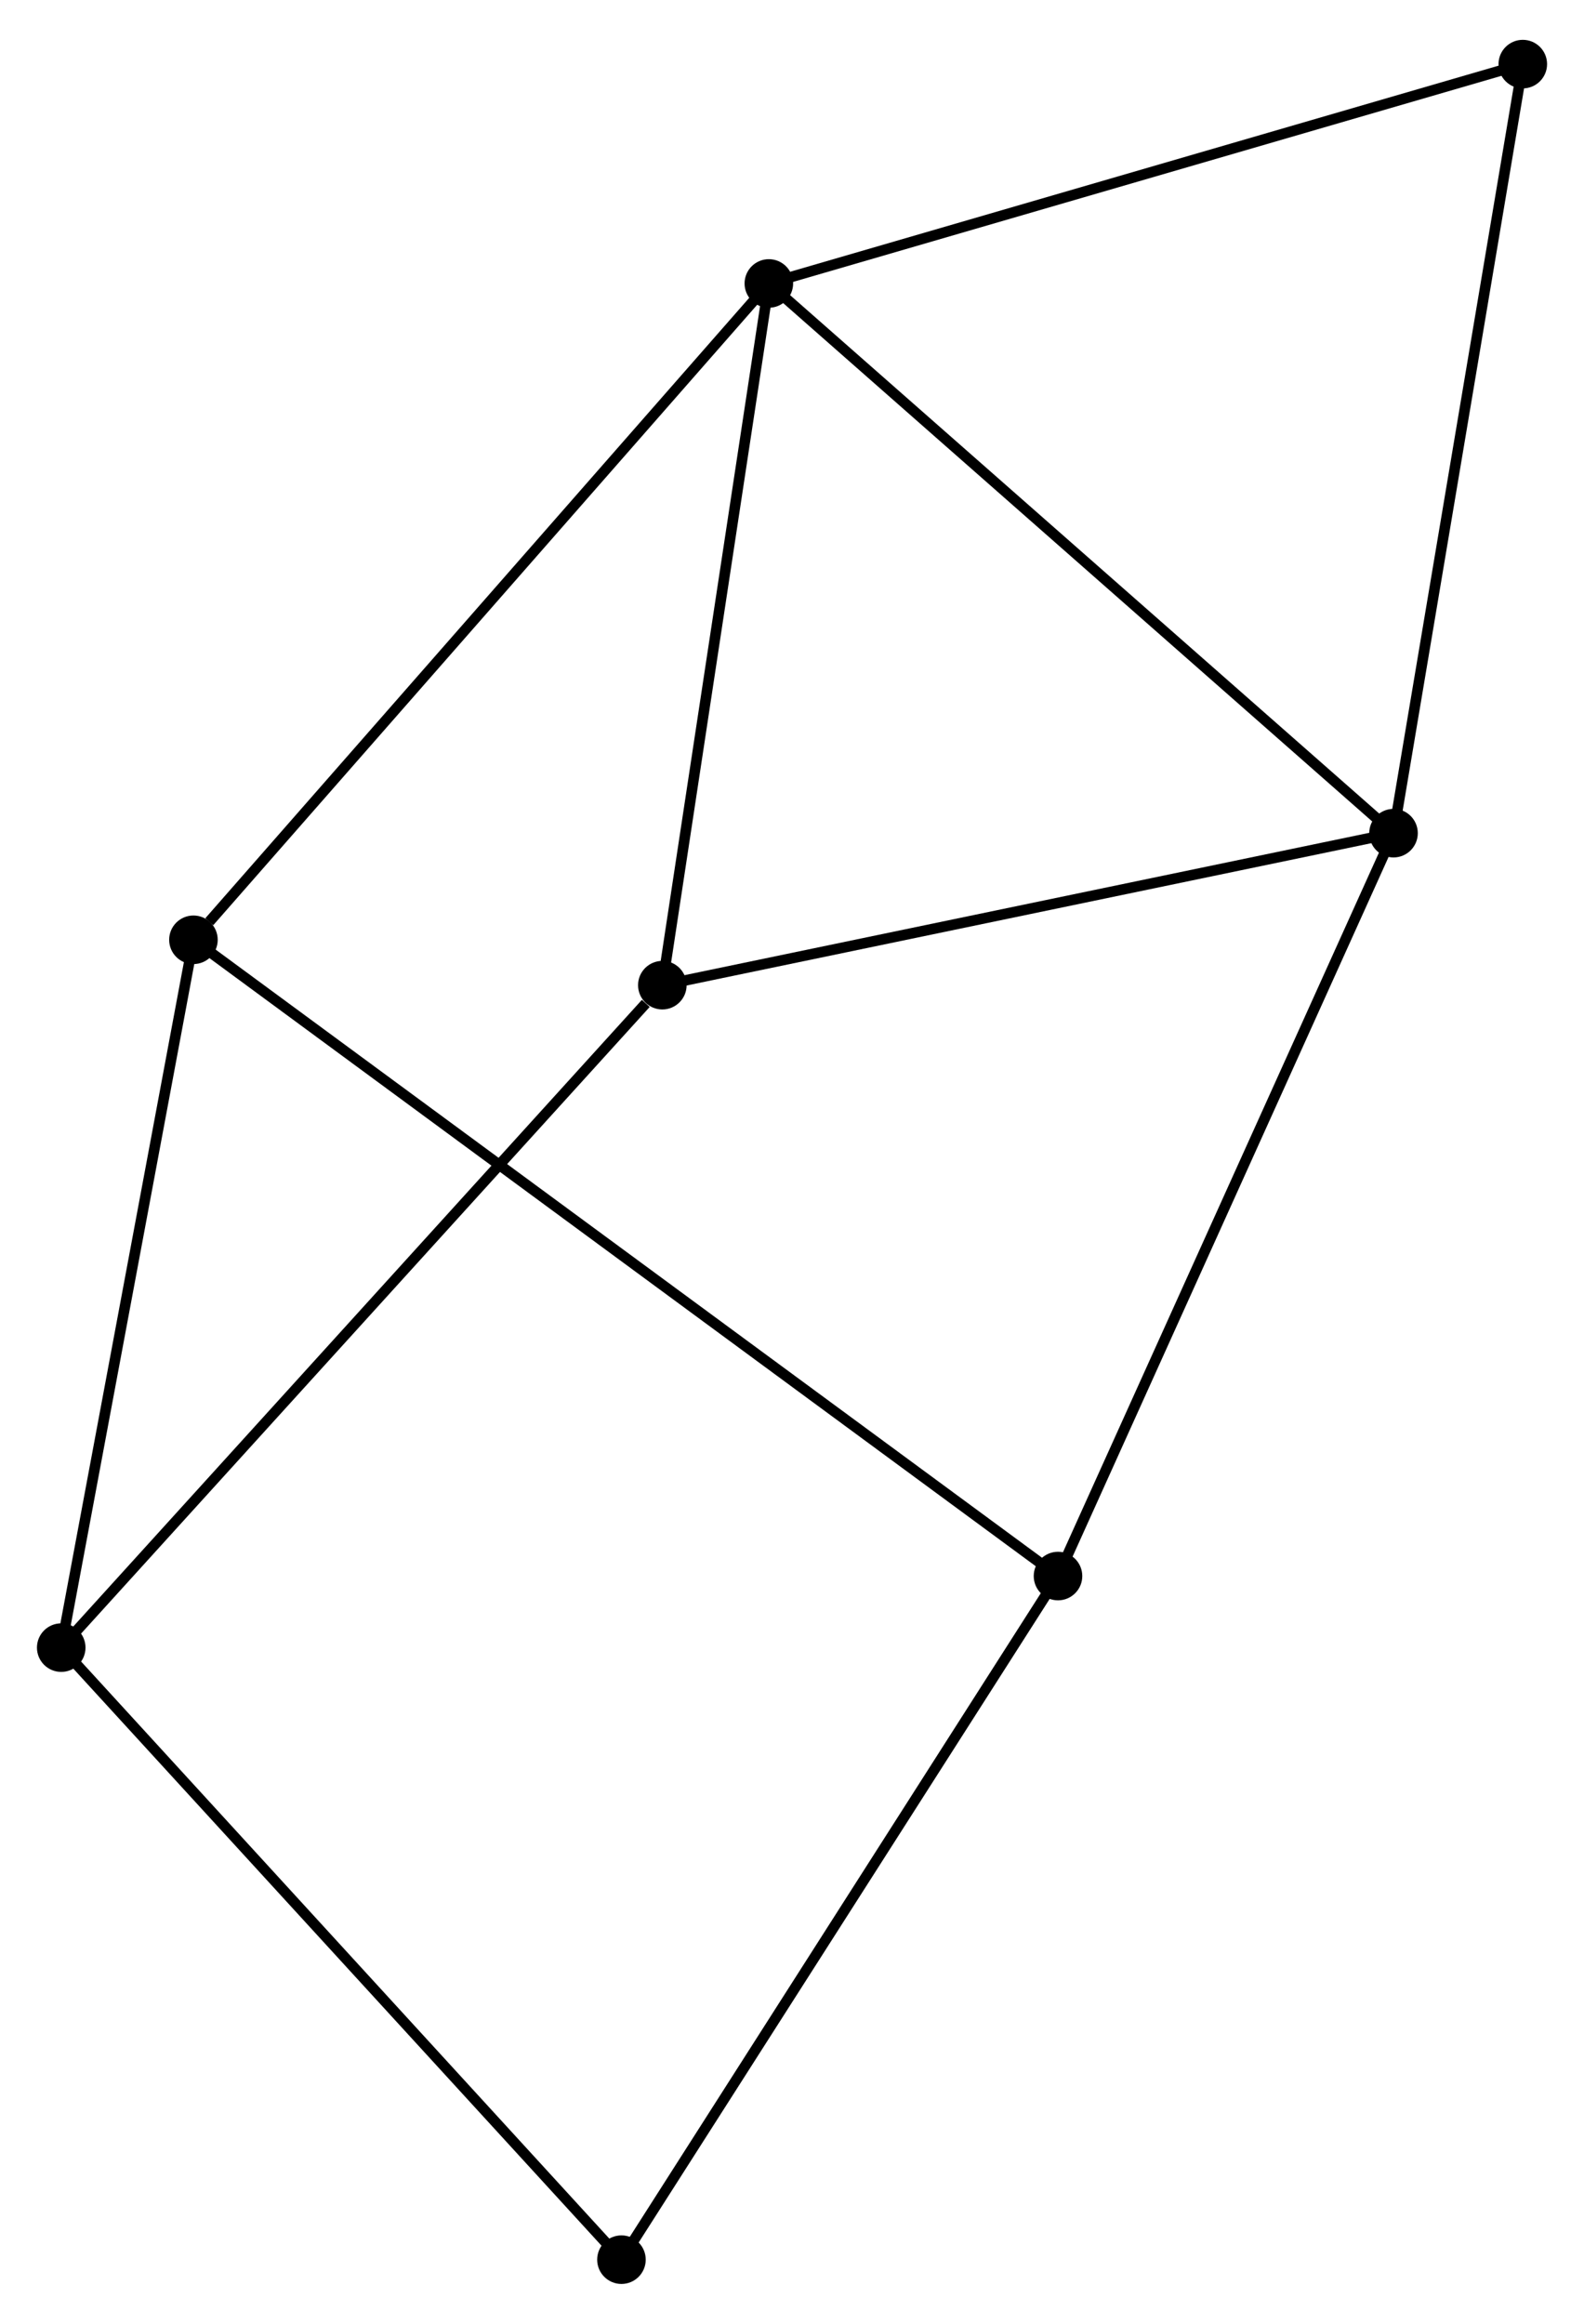 <?xml version="1.0" encoding="UTF-8" standalone="no"?>
<!DOCTYPE svg PUBLIC "-//W3C//DTD SVG 1.1//EN"
 "http://www.w3.org/Graphics/SVG/1.1/DTD/svg11.dtd">
<!-- Generated by graphviz version 2.36.0 (20140111.2315)
 -->
<!-- Title: %3 Pages: 1 -->
<svg width="150pt" height="220pt"
 viewBox="0.00 0.00 150.05 219.53" xmlns="http://www.w3.org/2000/svg" xmlns:xlink="http://www.w3.org/1999/xlink">
<g id="graph0" class="graph" transform="scale(1 1) rotate(0) translate(4 215.529)">
<title>%3</title>
<!-- 0 -->
<g id="node1" class="node"><title>0</title>
<ellipse fill="black" stroke="black" cx="68.832" cy="-188.956" rx="1.8" ry="1.8"/>
</g>
<!-- 1 -->
<g id="node2" class="node"><title>1</title>
<ellipse fill="black" stroke="black" cx="128.006" cy="-136.896" rx="1.8" ry="1.8"/>
</g>
<!-- 0&#45;&#45;1 -->
<g id="edge1" class="edge"><title>0&#45;&#45;1</title>
<path fill="none" stroke="black" d="M70.294,-187.669C78.41,-180.529 117.847,-145.833 126.377,-138.329"/>
</g>
<!-- 4 -->
<g id="node3" class="node"><title>4</title>
<ellipse fill="black" stroke="black" cx="58.742" cy="-122.5" rx="1.8" ry="1.8"/>
</g>
<!-- 0&#45;&#45;4 -->
<g id="edge2" class="edge"><title>0&#45;&#45;4</title>
<path fill="none" stroke="black" d="M68.54,-187.038C67.067,-177.334 60.446,-133.723 59.015,-124.299"/>
</g>
<!-- 5 -->
<g id="node4" class="node"><title>5</title>
<ellipse fill="black" stroke="black" cx="14.324" cy="-126.798" rx="1.8" ry="1.8"/>
</g>
<!-- 0&#45;&#45;5 -->
<g id="edge3" class="edge"><title>0&#45;&#45;5</title>
<path fill="none" stroke="black" d="M67.484,-187.419C60.008,-178.894 23.682,-137.469 15.825,-128.509"/>
</g>
<!-- 6 -->
<g id="node5" class="node"><title>6</title>
<ellipse fill="black" stroke="black" cx="140.252" cy="-209.729" rx="1.8" ry="1.8"/>
</g>
<!-- 0&#45;&#45;6 -->
<g id="edge4" class="edge"><title>0&#45;&#45;6</title>
<path fill="none" stroke="black" d="M70.597,-189.469C80.392,-192.318 127.991,-206.163 138.286,-209.157"/>
</g>
<!-- 1&#45;&#45;4 -->
<g id="edge6" class="edge"><title>1&#45;&#45;4</title>
<path fill="none" stroke="black" d="M126.008,-136.481C115.894,-134.378 70.439,-124.931 60.617,-122.89"/>
</g>
<!-- 1&#45;&#45;6 -->
<g id="edge7" class="edge"><title>1&#45;&#45;6</title>
<path fill="none" stroke="black" d="M128.309,-138.696C129.988,-148.685 138.15,-197.225 139.915,-207.724"/>
</g>
<!-- 3 -->
<g id="node6" class="node"><title>3</title>
<ellipse fill="black" stroke="black" cx="96.223" cy="-66.541" rx="1.8" ry="1.8"/>
</g>
<!-- 1&#45;&#45;3 -->
<g id="edge5" class="edge"><title>1&#45;&#45;3</title>
<path fill="none" stroke="black" d="M127.221,-135.157C122.862,-125.508 101.68,-78.62 97.098,-68.478"/>
</g>
<!-- 3&#45;&#45;5 -->
<g id="edge11" class="edge"><title>3&#45;&#45;5</title>
<path fill="none" stroke="black" d="M94.513,-67.8C83.854,-75.642 26.656,-117.725 16.026,-125.546"/>
</g>
<!-- 7 -->
<g id="node8" class="node"><title>7</title>
<ellipse fill="black" stroke="black" cx="54.869" cy="-1.8" rx="1.8" ry="1.8"/>
</g>
<!-- 3&#45;&#45;7 -->
<g id="edge12" class="edge"><title>3&#45;&#45;7</title>
<path fill="none" stroke="black" d="M95.201,-64.941C89.529,-56.062 61.968,-12.914 56.007,-3.582"/>
</g>
<!-- 2 -->
<g id="node7" class="node"><title>2</title>
<ellipse fill="black" stroke="black" cx="1.8" cy="-59.763" rx="1.8" ry="1.8"/>
</g>
<!-- 2&#45;&#45;4 -->
<g id="edge8" class="edge"><title>2&#45;&#45;4</title>
<path fill="none" stroke="black" d="M3.208,-61.314C11.017,-69.918 48.967,-111.73 57.175,-120.773"/>
</g>
<!-- 2&#45;&#45;5 -->
<g id="edge9" class="edge"><title>2&#45;&#45;5</title>
<path fill="none" stroke="black" d="M2.161,-61.697C3.99,-71.486 12.209,-115.477 13.985,-124.983"/>
</g>
<!-- 2&#45;&#45;7 -->
<g id="edge10" class="edge"><title>2&#45;&#45;7</title>
<path fill="none" stroke="black" d="M3.112,-58.33C10.39,-50.38 45.758,-11.751 53.408,-3.396"/>
</g>
</g>
</svg>
